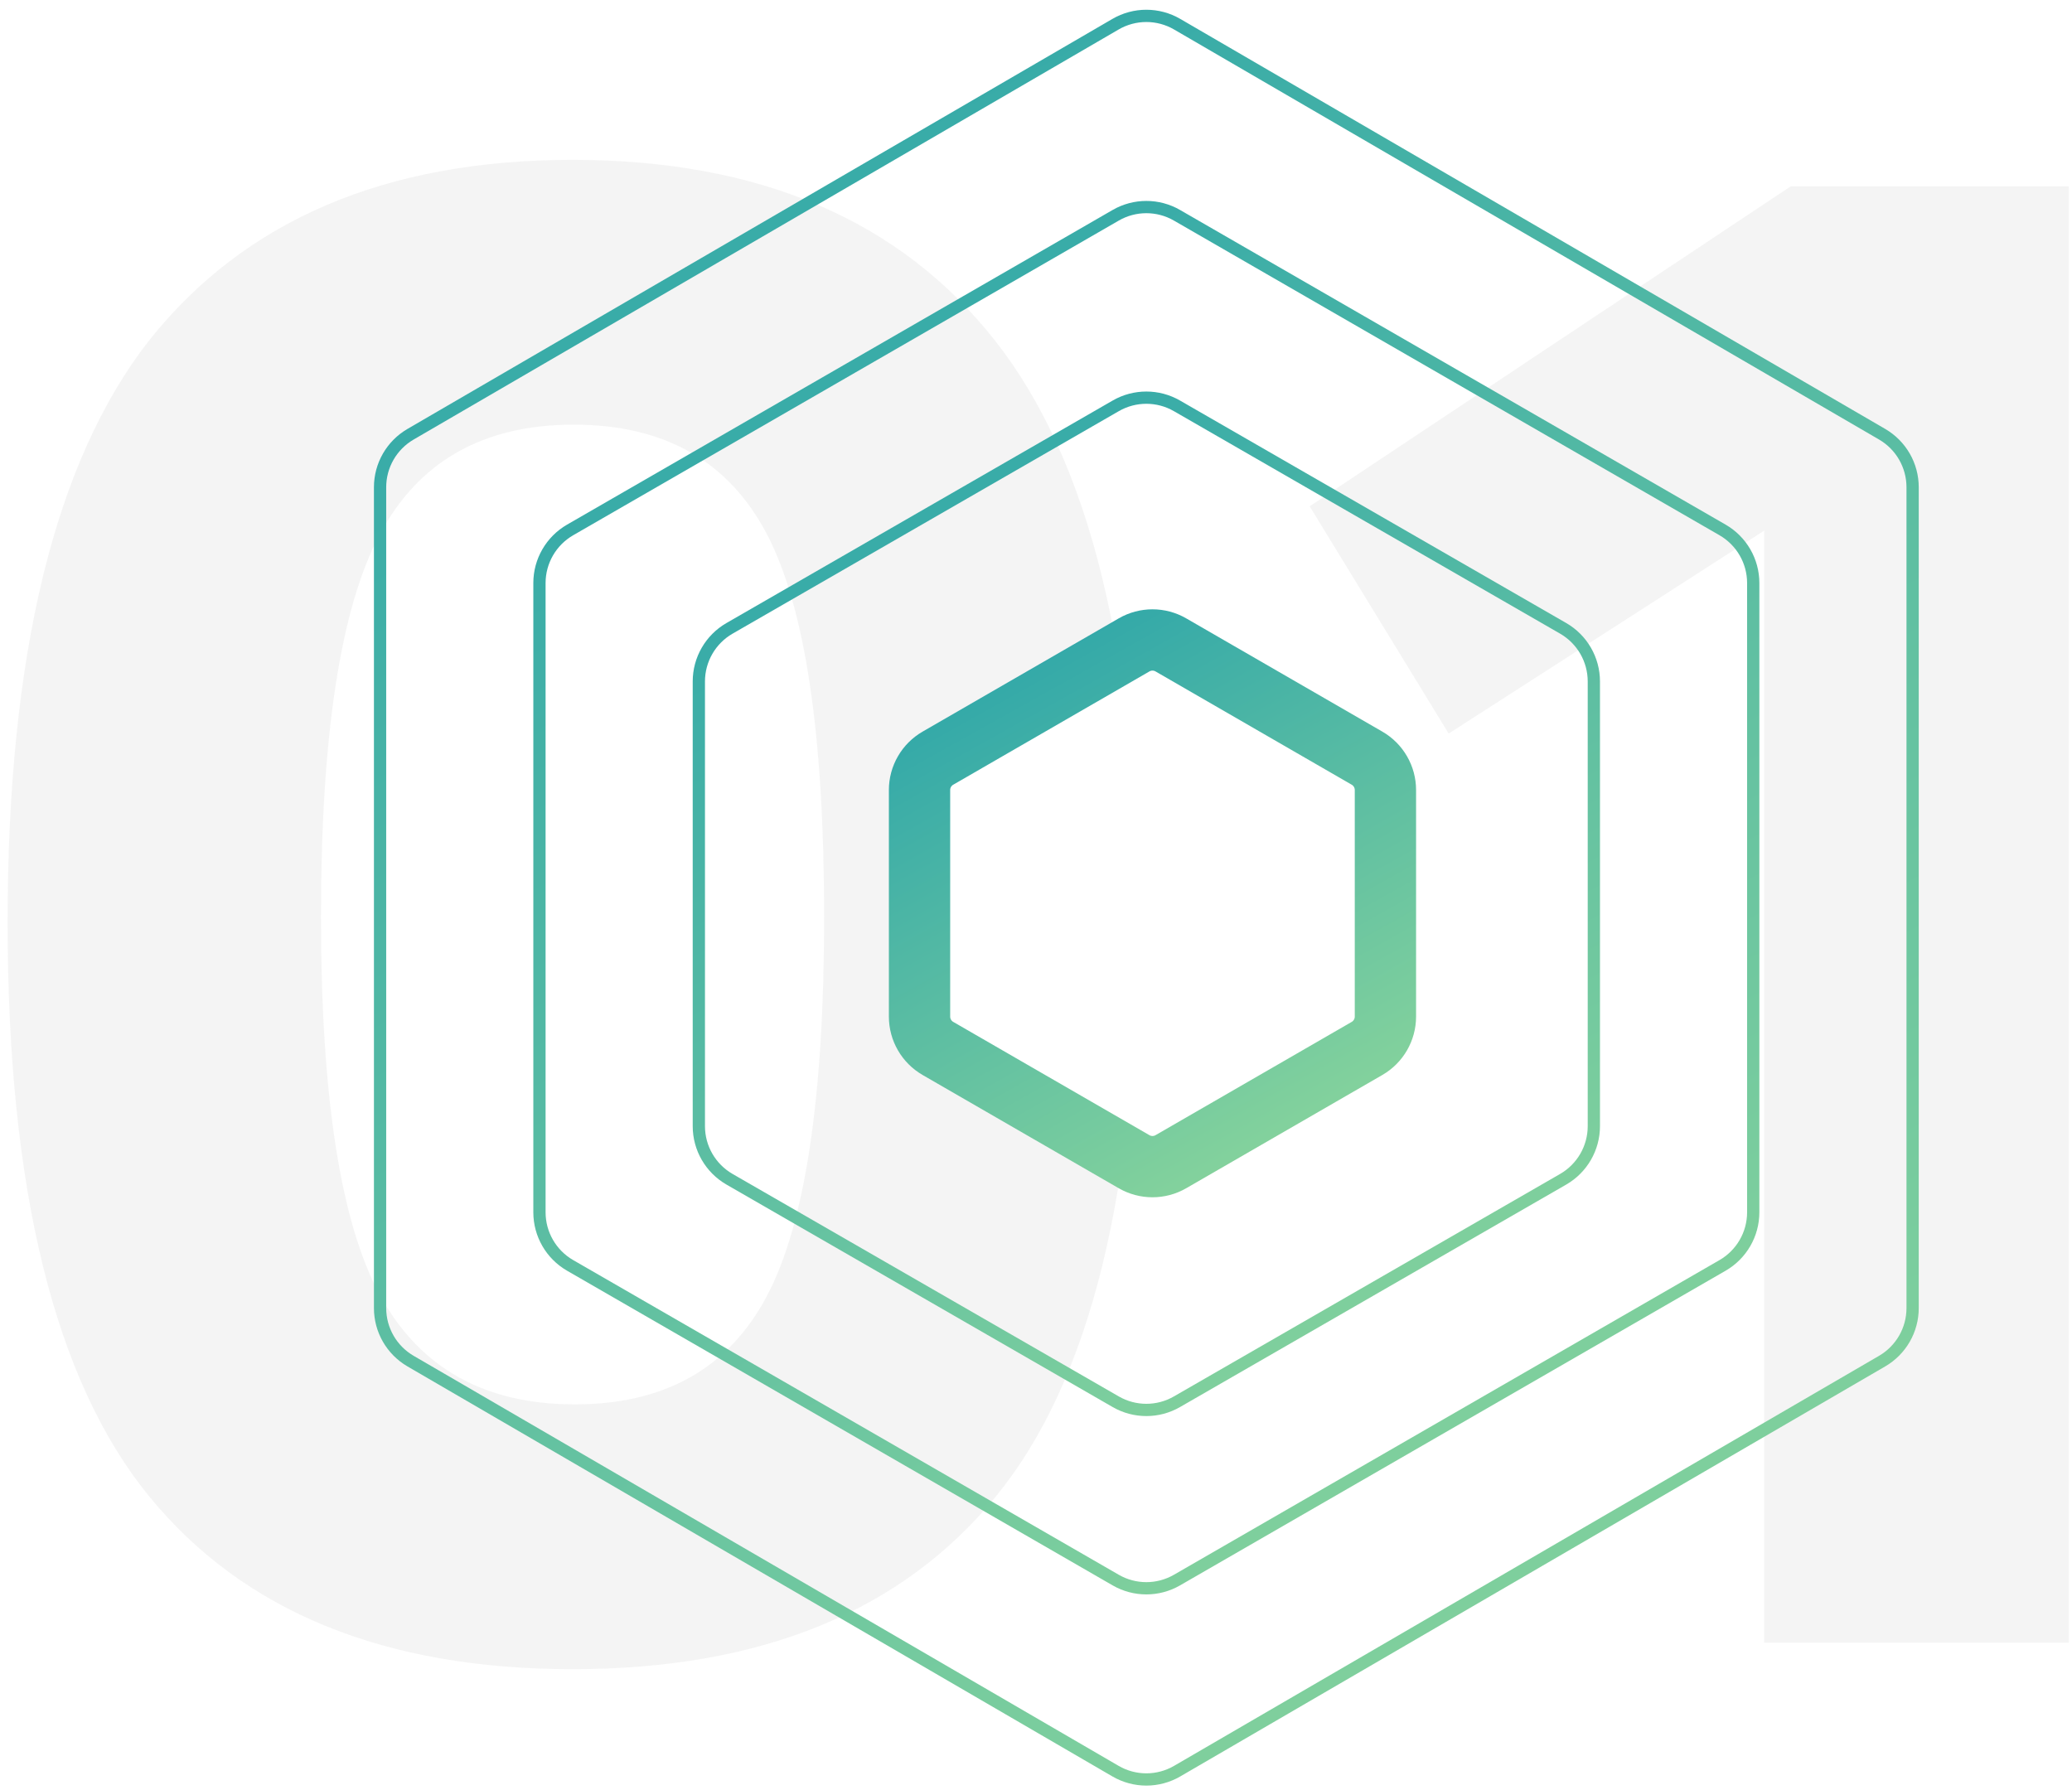 <?xml version="1.0" encoding="UTF-8"?> <svg xmlns="http://www.w3.org/2000/svg" xmlns:xlink="http://www.w3.org/1999/xlink" width="169px" height="146px" viewBox="0 0 169 146"><!-- Generator: Sketch 52.6 (67491) - http://www.bohemiancoding.com/sketch --><title>01-bg</title><desc>Created with Sketch.</desc><defs><linearGradient x1="-9.05%" y1="-10.289%" x2="50%" y2="111.203%" id="linearGradient-1"><stop stop-color="#1E9EAC" offset="0%"></stop><stop stop-color="#86D39C" offset="100%"></stop></linearGradient><path d="M64.5,44.606 L80.5,53.846 C81.428,54.382 82,55.373 82,56.444 L82,74.926 C82,75.998 81.428,76.988 80.5,77.524 L64.5,86.764 C63.572,87.3 62.428,87.3 61.5,86.764 L45.5,77.524 C44.572,76.988 44,75.998 44,74.926 L44,56.444 C44,55.373 44.572,54.382 45.5,53.846 L61.5,44.606 C62.428,44.07 63.572,44.07 64.5,44.606 Z" id="path-2"></path><filter x="-64.5%" y="-61.7%" width="228.9%" height="233.6%" id="filter-3"><feMorphology radius="2.5" operator="dilate" in="SourceAlpha" result="shadowSpreadOuter1"></feMorphology><feOffset dx="0" dy="2" in="shadowSpreadOuter1" result="shadowOffsetOuter1"></feOffset><feGaussianBlur stdDeviation="7" in="shadowOffsetOuter1" result="shadowBlurOuter1"></feGaussianBlur><feComposite in="shadowBlurOuter1" in2="SourceAlpha" operator="out" result="shadowBlurOuter1"></feComposite><feColorMatrix values="0 0 0 0 0.376 0 0 0 0 0.753 0 0 0 0 0.631 0 0 0 1 0" type="matrix" in="shadowBlurOuter1"></feColorMatrix></filter></defs><g id="Home" stroke="none" stroke-width="1" fill="none" fill-rule="evenodd"><g id="Technology-Template" transform="translate(-217, -1761)"><g id="01-bg" transform="translate(217, 1769)"><path d="M12.14,19.8 C19.94,9.96 31.46,5.04 46.7,5.04 C61.94,5.04 73.43,9.96 81.17,19.8 C88.91,29.64 92.78,45.45 92.78,67.23 C92.78,89.01 88.94,104.61 81.26,114.03 C73.58,123.45 62.06,128.16 46.7,128.16 C31.34,128.16 19.82,123.45 12.14,114.03 C4.46,104.61 0.62,89.01 0.62,67.23 C0.62,45.45 4.46,29.64 12.14,19.8 Z M67.22,66.78 C67.22,51.9 65.66,41.49 62.54,35.55 C59.42,29.61 54.17,26.64 46.79,26.64 C39.41,26.64 34.13,29.64 30.95,35.64 C27.77,41.64 26.18,52.02 26.18,66.78 C26.18,81.54 27.8,91.86 31.04,97.74 C34.28,103.62 39.56,106.56 46.88,106.56 C54.2,106.56 59.42,103.62 62.54,97.74 C65.66,91.86 67.22,81.54 67.22,66.78 Z M168.74,7.2 L168.74,126 L143.9,126 L143.9,35.28 L118.16,51.84 L106.82,33.3 L146.06,7.2 L168.74,7.2 Z" id="01" fill="#222328" opacity="0.048"></path><g id="Group-19" transform="translate(31, 0)"><g id="Ornament-1-Line-Copy"><use fill="black" fill-opacity="1" filter="url(#filter-3)" xlink:href="#path-2"></use><use stroke="url(#linearGradient-1)" stroke-width="5" fill="#FFFFFF" fill-rule="evenodd" xlink:href="#path-2"></use></g><path d="M64.996,25.106 L96.496,43.255 C98.045,44.147 99,45.799 99,47.587 L99,83.865 C99,85.653 98.045,87.305 96.496,88.197 L64.996,106.345 C63.451,107.236 61.549,107.236 60.004,106.345 L28.504,88.197 C26.955,87.305 26,85.653 26,83.865 L26,47.587 C26,45.799 26.955,44.147 28.504,43.255 L60.004,25.106 C61.549,24.216 63.451,24.216 64.996,25.106 Z" id="Ornament-1-Line-Copy" stroke="url(#linearGradient-1)"></path><path d="M64.998,9.56 L109.498,35.229 C111.046,36.122 112,37.773 112,39.56 L112,90.892 C112,92.679 111.046,94.33 109.498,95.223 L64.998,120.892 C63.452,121.784 61.548,121.784 60.002,120.892 L15.502,95.223 C13.954,94.33 13,92.679 13,90.892 L13,39.56 C13,37.773 13.954,36.122 15.502,35.229 L60.002,9.56 C61.548,8.668 63.452,8.668 64.998,9.56 Z" id="Ornament-1-Line-Copy" stroke="url(#linearGradient-1)"></path><path d="M65.014,-6.026 L122.514,27.422 C124.053,28.318 125,29.964 125,31.744 L125,98.708 C125,100.488 124.053,102.134 122.514,103.03 L65.014,136.478 C63.46,137.383 61.54,137.383 59.986,136.478 L2.486,103.03 C0.947,102.134 3.51602811e-14,100.488 3.01980663e-14,98.708 L-7.10542736e-15,31.744 C-9.69555811e-15,29.964 0.947,28.318 2.486,27.422 L59.986,-6.026 C61.54,-6.931 63.46,-6.931 65.014,-6.026 Z" id="Ornament-1-Line-Copy" stroke="url(#linearGradient-1)"></path></g></g></g></g></svg> 